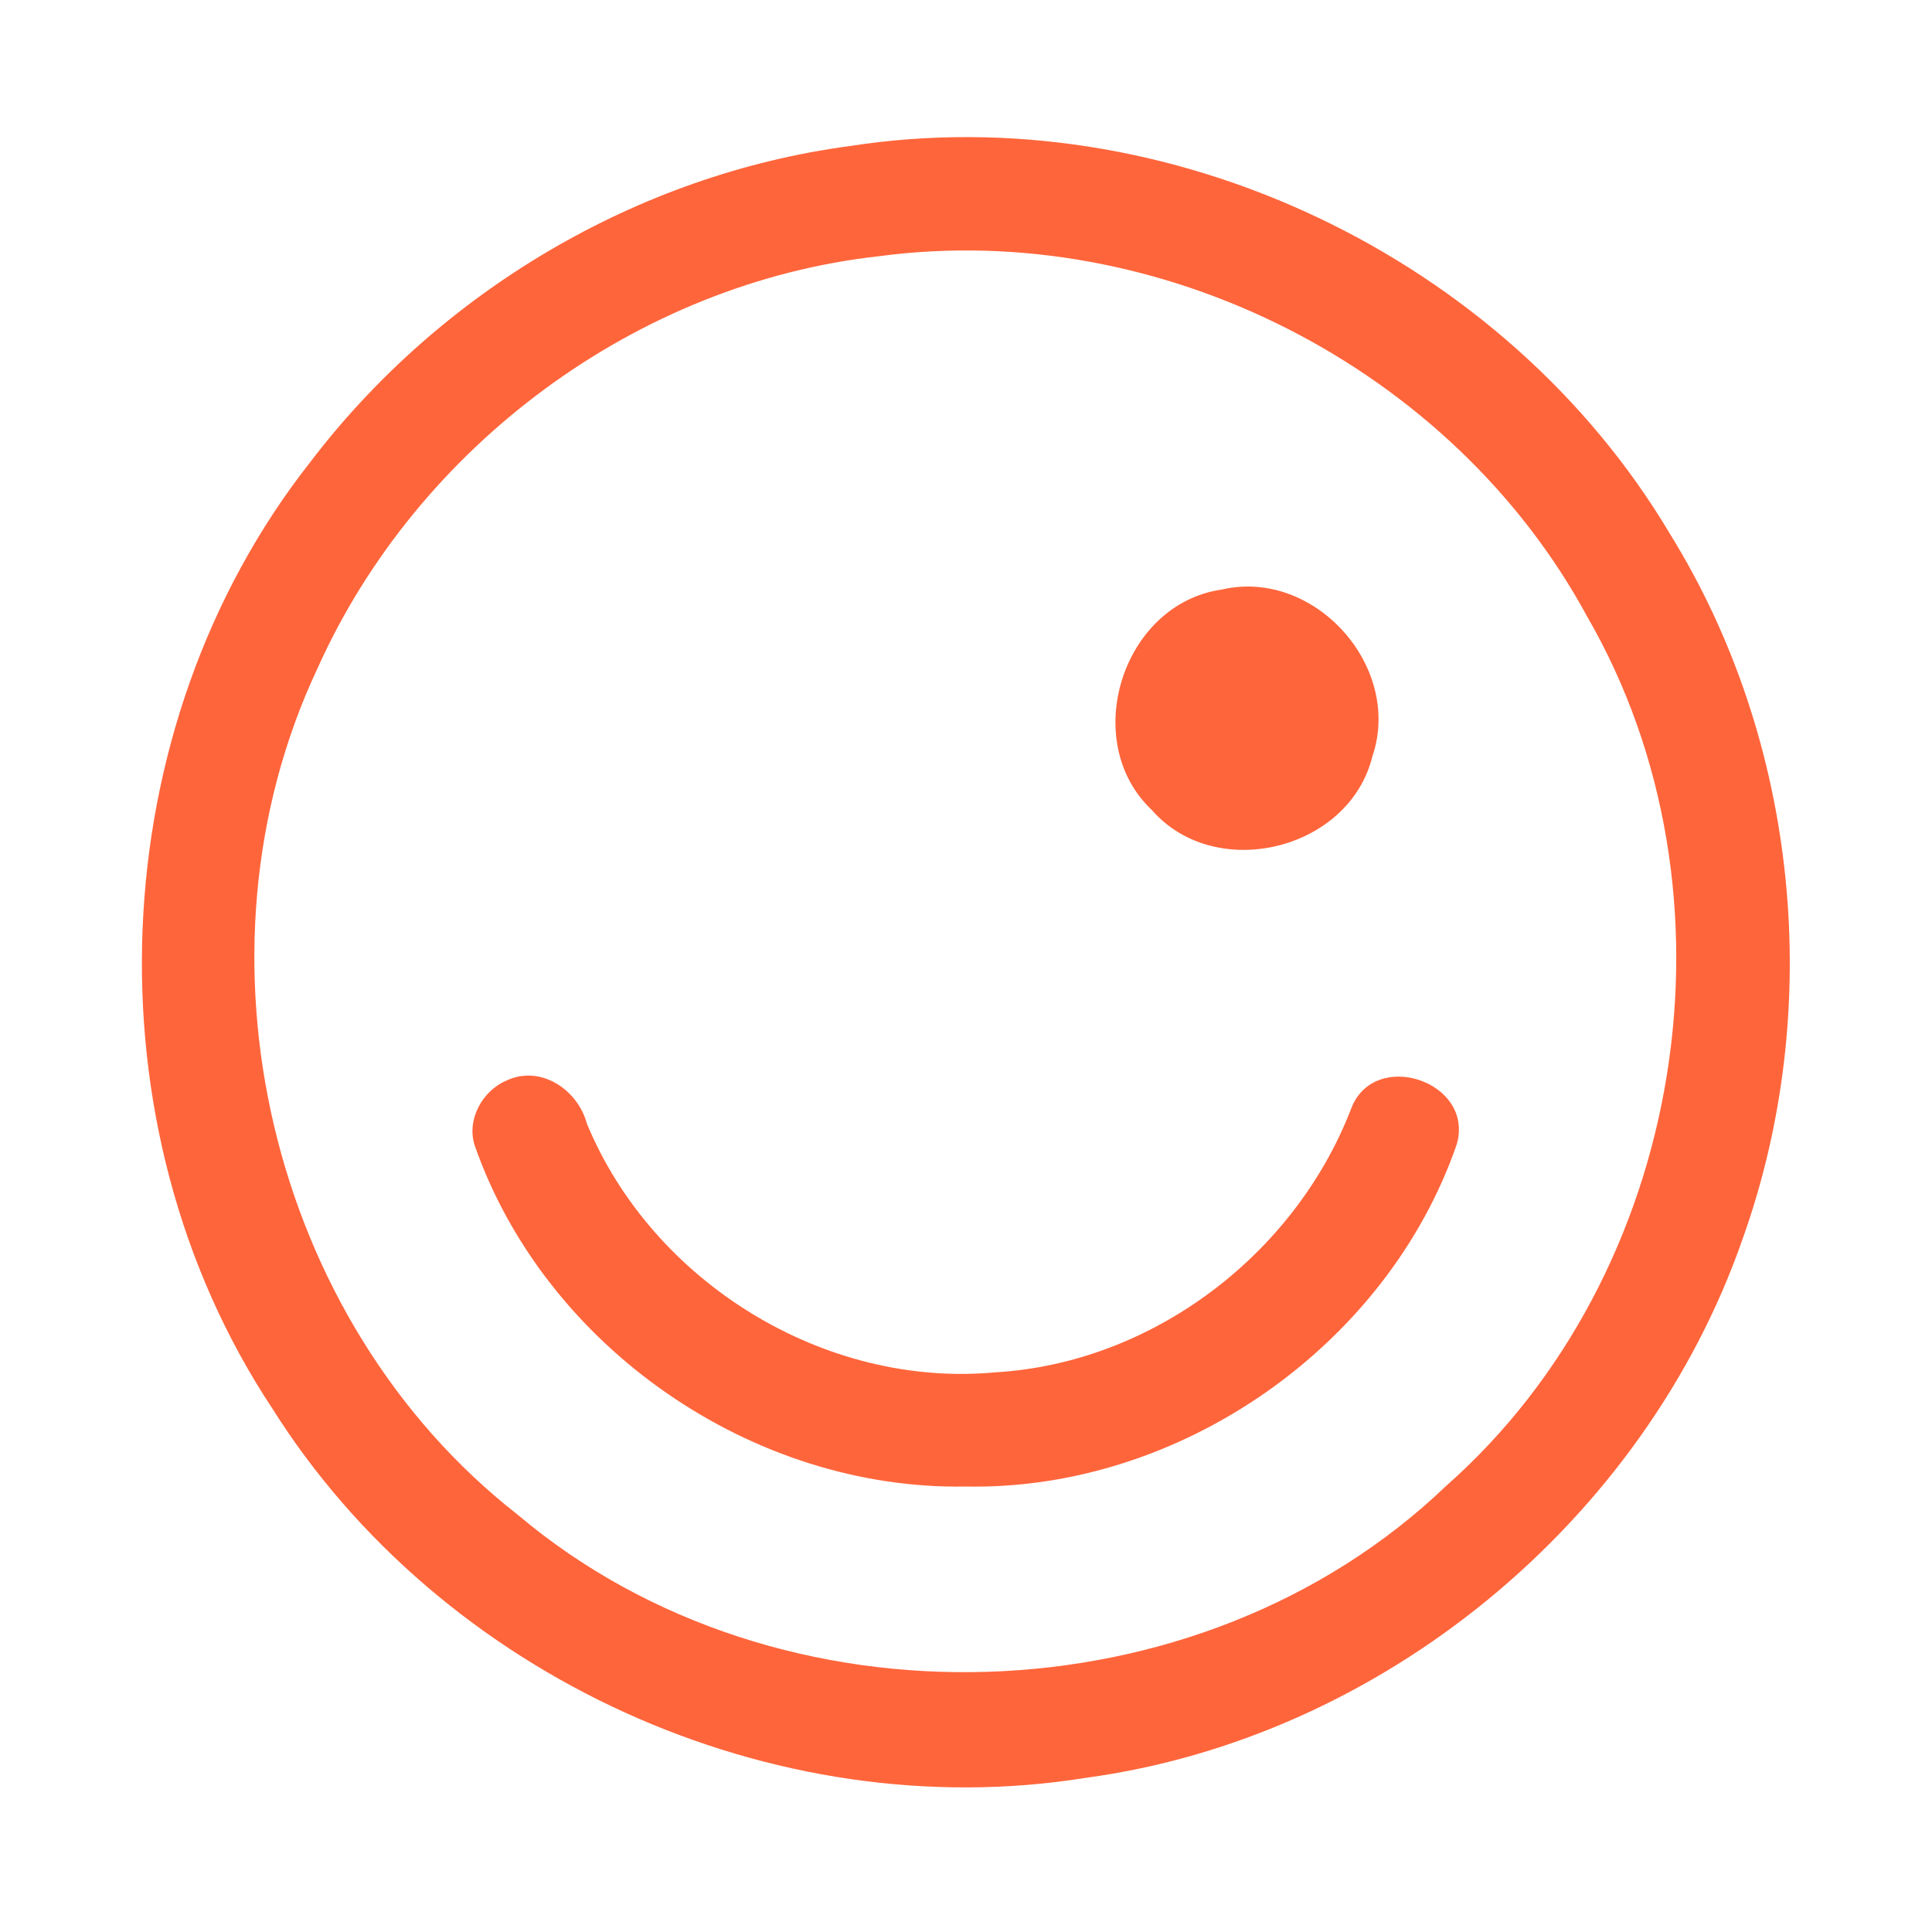 <?xml version="1.0" encoding="UTF-8" ?>
<!DOCTYPE svg PUBLIC "-//W3C//DTD SVG 1.1//EN" "http://www.w3.org/Graphics/SVG/1.1/DTD/svg11.dtd">
<svg width="192pt" height="192pt" viewBox="0 0 192 192" version="1.1" xmlns="http://www.w3.org/2000/svg">
<g id="#ff653bff">
<path fill="#ff653b" opacity="1.00" d=" M 84.41 14.52 C 116.12 9.57 149.57 25.51 165.95 53.04 C 178.77 73.74 181.36 100.26 173.17 123.15 C 163.41 151.16 137.35 172.69 107.91 176.68 C 76.79 181.68 43.82 166.60 27.06 139.97 C 8.46 111.91 10.02 72.36 30.85 45.90 C 43.72 29.00 63.32 17.34 84.41 14.52 M 87.37 25.46 C 63.28 28.12 41.44 44.36 31.55 66.43 C 18.21 94.76 26.75 131.25 51.46 150.54 C 77.40 172.46 119.16 171.18 143.69 147.69 C 167.56 126.64 173.66 88.83 157.74 61.29 C 144.34 36.53 115.30 21.74 87.37 25.46 Z" />
<path fill="#ff653b" opacity="1.00" d=" M 121.41 58.59 C 130.61 56.44 139.44 66.25 136.38 75.19 C 134.08 84.50 120.82 87.74 114.49 80.52 C 107.22 73.69 111.52 60.01 121.41 58.59 Z" />
<path fill="#ff653b" opacity="1.00" d=" M 50.34 107.38 C 53.74 105.79 57.43 108.30 58.33 111.68 C 64.85 127.41 81.90 137.97 98.93 136.38 C 114.51 135.46 128.66 124.70 134.26 110.22 C 136.51 104.13 146.57 107.44 144.77 113.72 C 137.84 133.78 117.25 148.14 96.00 147.73 C 74.79 148.12 54.21 133.90 47.19 113.88 C 46.33 111.31 47.91 108.41 50.34 107.38 Z" />
</g>
</svg>
